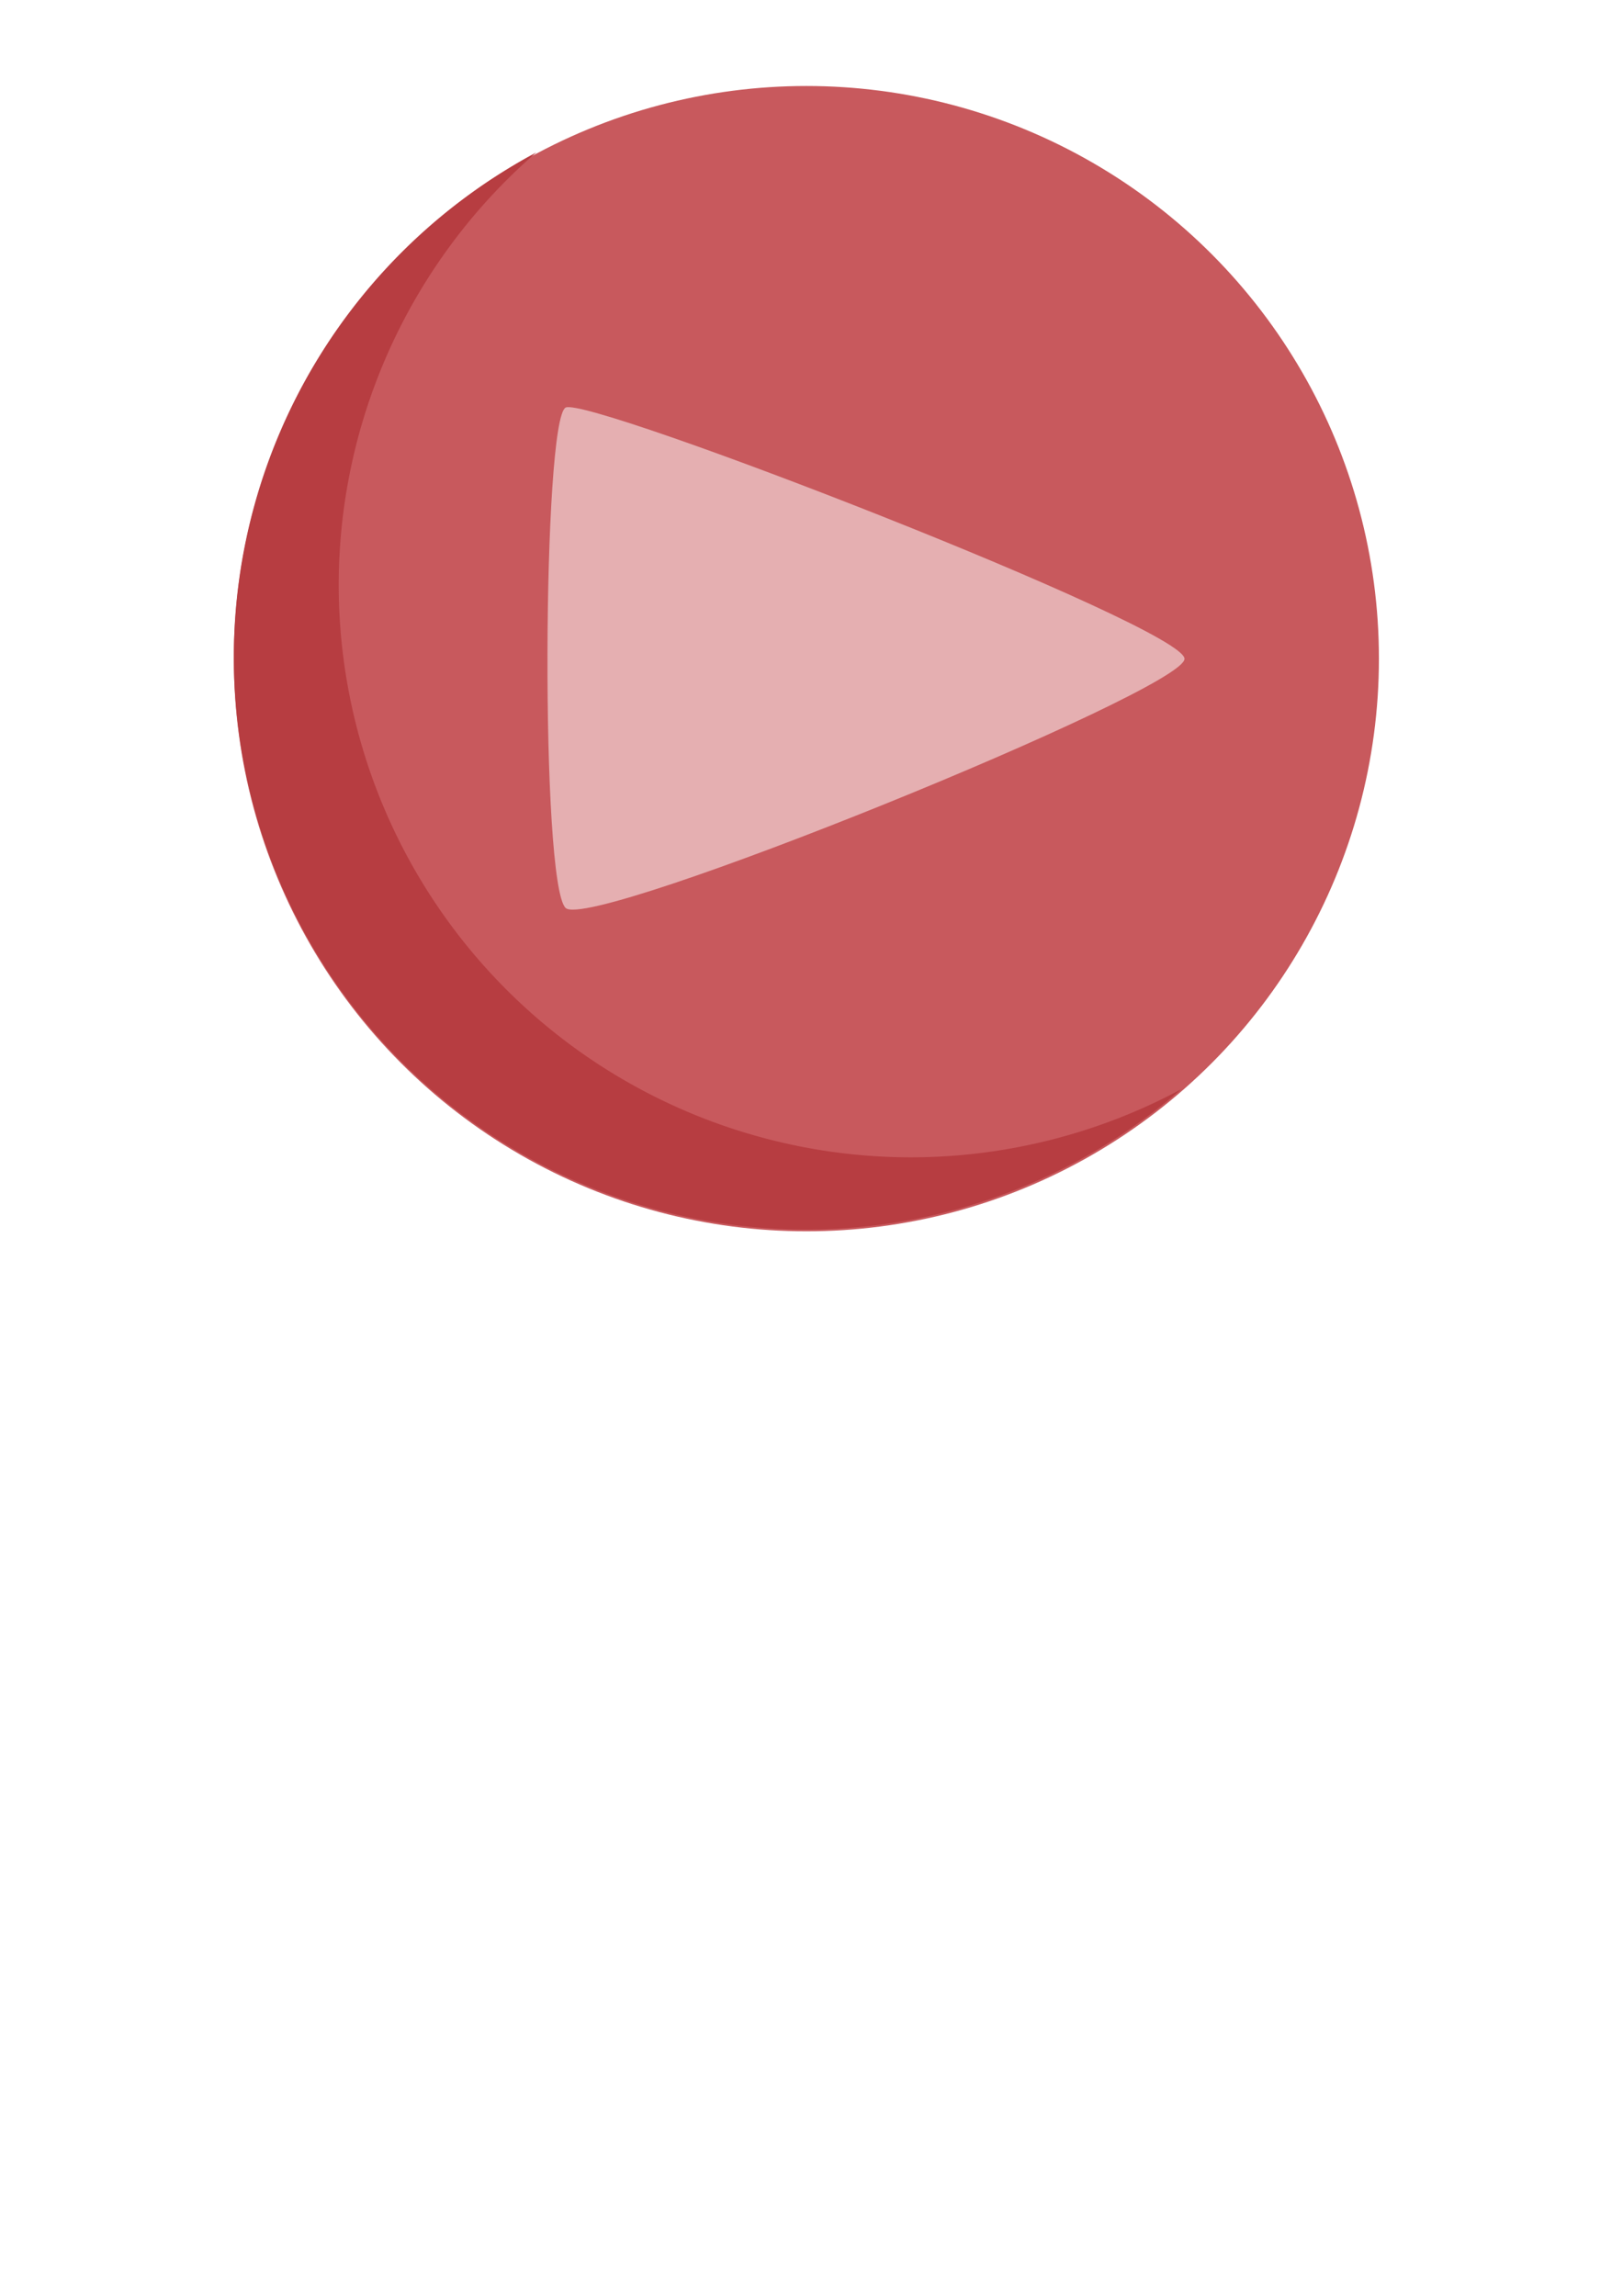 <?xml version="1.0" encoding="UTF-8" standalone="no"?>
<!-- Created with Inkscape (http://www.inkscape.org/) -->

<svg
   width="210mm"
   height="297mm"
   viewBox="0 0 210 297"
   version="1.1"
   id="svg5"
   inkscape:version="1.2.2 (732a01da63, 2022-12-09)"
   sodipodi:docname="playbtn.svg"
   xmlns:inkscape="http://www.inkscape.org/namespaces/inkscape"
   xmlns:sodipodi="http://sodipodi.sourceforge.net/DTD/sodipodi-0.dtd"
   xmlns="http://www.w3.org/2000/svg"
   xmlns:svg="http://www.w3.org/2000/svg">
  <sodipodi:namedview
     id="namedview7"
     pagecolor="#505050"
     bordercolor="#eeeeee"
     borderopacity="1"
     inkscape:showpageshadow="0"
     inkscape:pageopacity="0"
     inkscape:pagecheckerboard="0"
     inkscape:deskcolor="#505050"
     inkscape:document-units="mm"
     showgrid="false"
     inkscape:zoom="0.2973261"
     inkscape:cx="-415.36885"
     inkscape:cy="618.84913"
     inkscape:window-width="1920"
     inkscape:window-height="1177"
     inkscape:window-x="-8"
     inkscape:window-y="-8"
     inkscape:window-maximized="1"
     inkscape:current-layer="layer1" />
  <defs
     id="defs2" />
  <g
     inkscape:label="Calque 1"
     inkscape:groupmode="layer"
     id="layer1">
    <circle
       style="fill:#c8595d;fill-opacity:1;stroke:none;stroke-width:0.5;stroke-linecap:round;stroke-linejoin:round"
       id="path234"
       cx="104.338"
       cy="85.206"
       r="74.082" />
    <path
       id="path234-2"
       style="fill:#b73d41;fill-opacity:1;stroke:none;stroke-width:0.5;stroke-linecap:round;stroke-linejoin:round"
       d="m 69.402,19.713 a 74.082,74.082 0 0 0 -39.146,65.27 74.082,74.082 0 0 0 74.082,74.082 74.082,74.082 0 0 0 48.506,-18.157 74.082,74.082 0 0 1 -34.936,8.812 74.082,74.082 0 0 1 -74.082,-74.082 74.082,74.082 0 0 1 25.576,-55.926 z" />
    <path
       style="fill:#eabdbe;fill-opacity:0.86;stroke:none;stroke-width:0;stroke-linecap:round;stroke-linejoin:round;stroke-dasharray:none;stroke-opacity:0.86"
       d="m 73.192,52.725 c -2.989,1.5 -3.287,61.659 0,64.738 3.287,3.079 80.028,-28.134 80.071,-32.229 0.043,-4.095 -77.082,-34.01 -80.071,-32.51 z"
       id="path4264"
       sodipodi:nodetypes="zzzz" />
  </g>
</svg>
